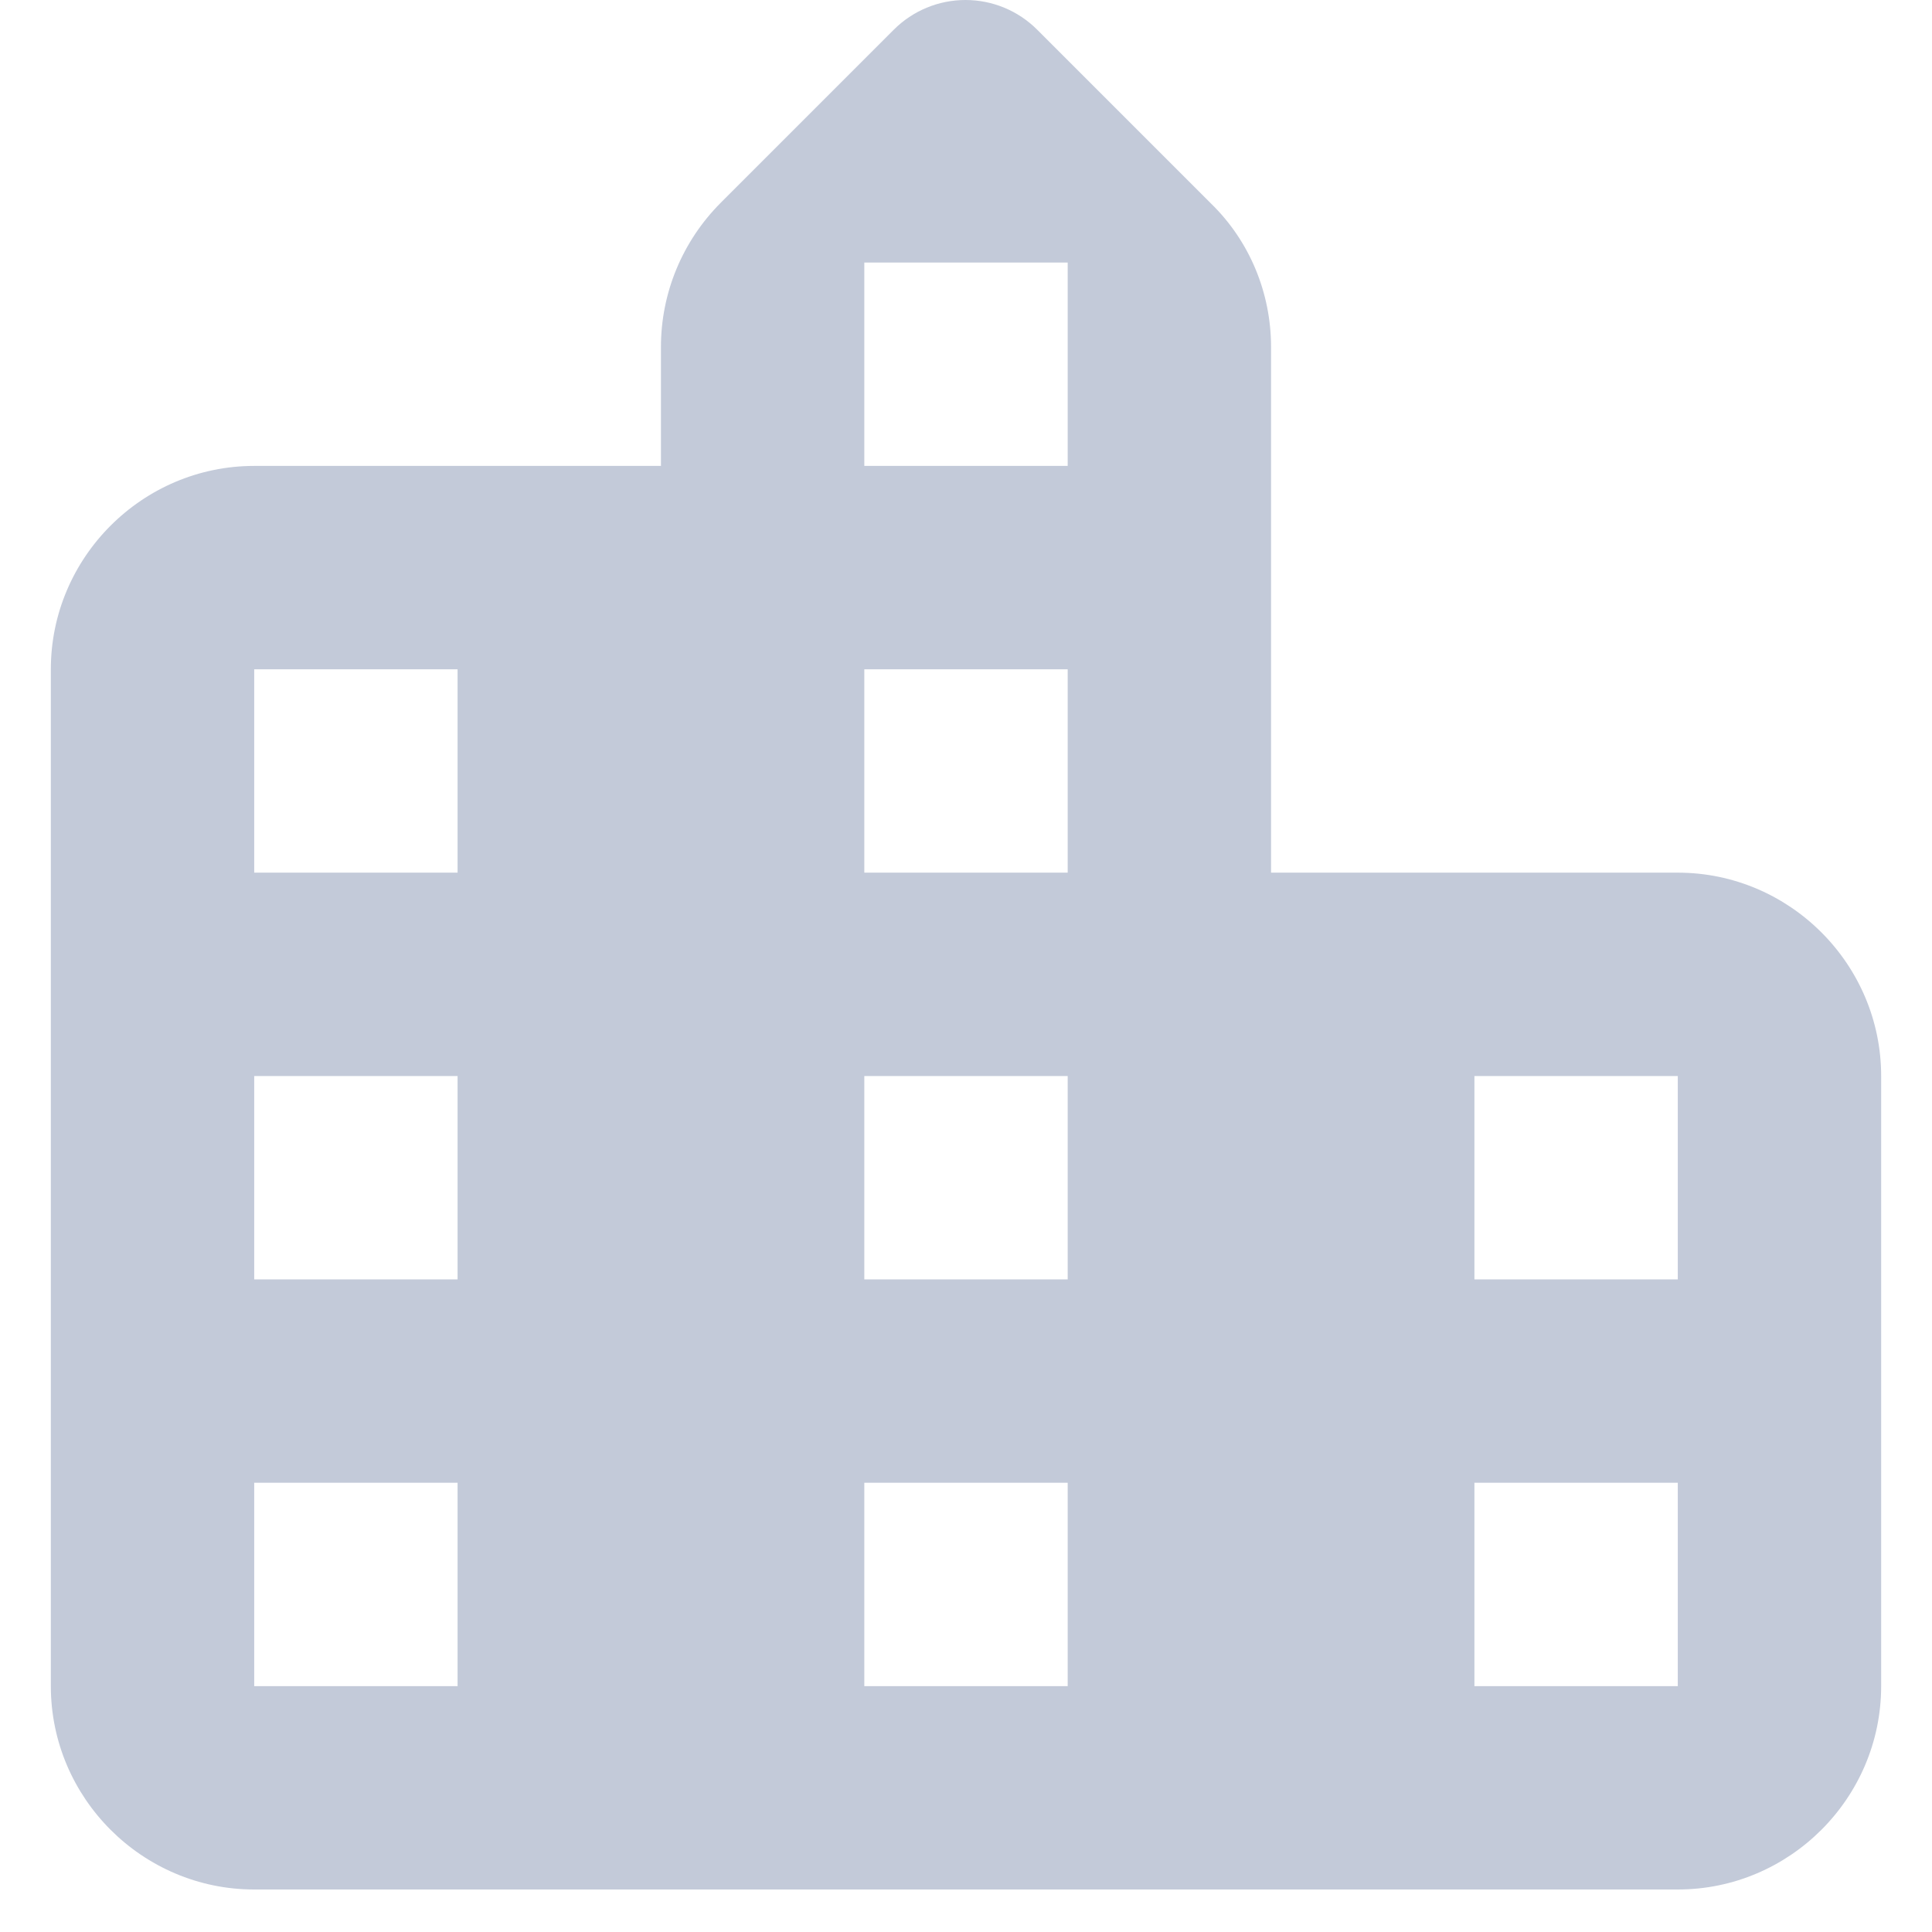 <svg width="30" height="30" viewBox="0 0 18 19" fill="none" xmlns="http://www.w3.org/2000/svg">
<path fill-rule="evenodd" clip-rule="evenodd" d="M12 8.582V3.412C12 2.882 11.79 2.372 11.41 2.002L9.7 0.292C9.513 0.105 9.26 0 8.995 0C8.73 0 8.477 0.105 8.29 0.292L6.59 1.992C6.21 2.372 6 2.882 6 3.412V4.582H2C0.9 4.582 0 5.482 0 6.582V16.582C0 17.683 0.9 18.582 2 18.582H16C17.1 18.582 18 17.683 18 16.582V10.582C18 9.482 17.1 8.582 16 8.582H12ZM4 16.582H2V14.582H4V16.582ZM4 12.582H2V10.582H4V12.582ZM4 8.582H2V6.582H4V8.582ZM10 16.582H8V14.582H10V16.582ZM10 12.582H8V10.582H10V12.582ZM10 8.582H8V6.582H10V8.582ZM10 4.582H8V2.582H10V4.582ZM16 16.582H14V14.582H16V16.582ZM16 12.582H14V10.582H16V12.582Z" fill="#C3CAD9"/>
</svg>
